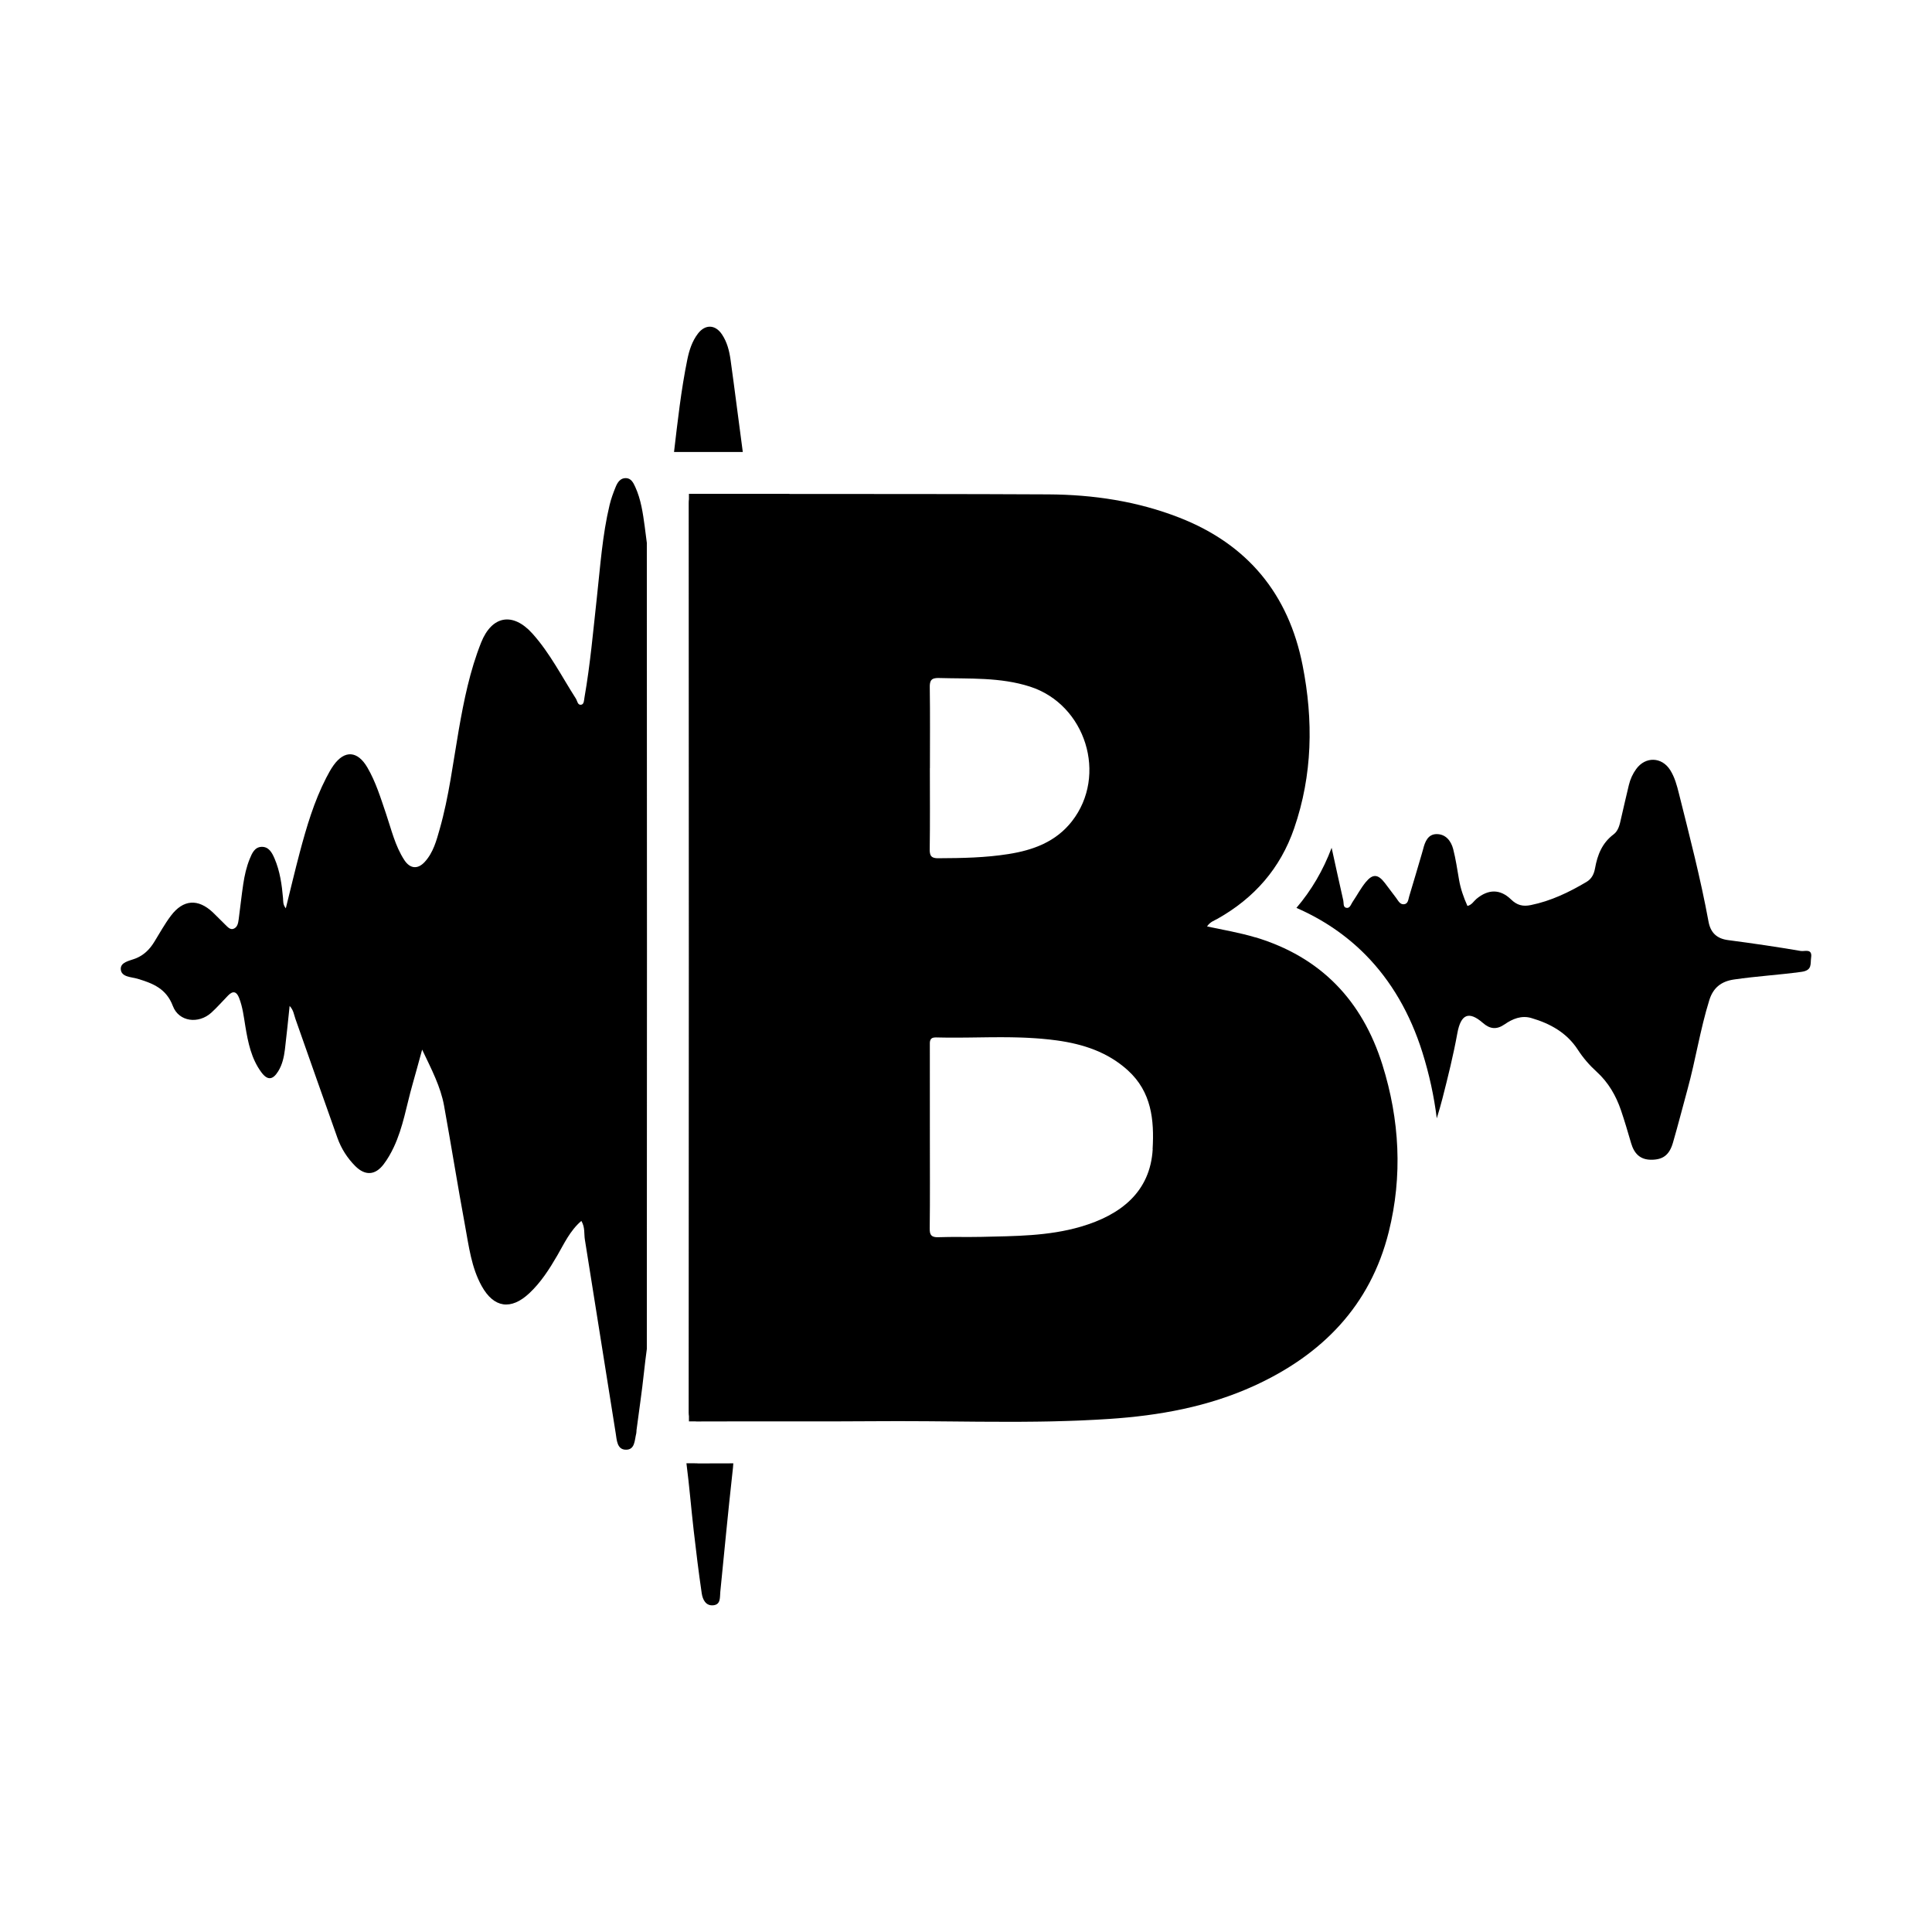 <!-- Generated by IcoMoon.io -->
<svg version="1.1" xmlns="http://www.w3.org/2000/svg" width="64" height="64" viewBox="0 0 64 64">
<title>h-audio-boom</title>
<path d="M33.372 47.101c0.007 0 0.014 0 0.022 0 0.152 0 0.304-0 0.457-0.001-0.159 0.001-0.319 0.001-0.478 0.001z"></path>
<path d="M35.208 47.078c-0.095 0.003-0.191 0.005-0.286 0.008 0.095-0.002 0.191-0.005 0.286-0.008z"></path>
<path d="M34.754 47.089c-0.1 0.002-0.2 0.003-0.299 0.005 0.1-0.002 0.2-0.003 0.299-0.005z"></path>
<path d="M36.146 47.041c-0.103 0.005-0.205 0.010-0.308 0.015 0.103-0.004 0.205-0.009 0.308-0.015z"></path>
<path d="M29.086 47.081c0.198-0.002 0.395-0.002 0.593-0.002-0.198 0-0.395 0.001-0.593 0.002z"></path>
<path d="M36.744 47.007c-0.151 0.010-0.301 0.019-0.452 0.027 0.151-0.008 0.301-0.017 0.452-0.027z"></path>
<path d="M35.669 47.062c-0.096 0.004-0.191 0.007-0.287 0.010 0.096-0.003 0.191-0.007 0.287-0.010z"></path>
<path d="M30.621 47.081c-0.261-0.002-0.523-0.003-0.784-0.003 0.261 0 0.523 0.001 0.784 0.003z"></path>
<path d="M31.587 47.090c-0.27-0.003-0.54-0.005-0.81-0.007 0.27 0.002 0.54 0.004 0.81 0.007z"></path>
<path d="M29.086 47.081c-0.454 0.004-0.909 0.005-1.363 0.006 0.454-0.001 0.909-0.002 1.363-0.006z"></path>
<path d="M32.522 47.097c-0.023-0-0.045-0-0.068-0 0.023 0 0.045 0 0.068 0z"></path>
<path d="M26.948 47.088c0.119 0 0.239-0 0.358-0-0.348 0-0.696 0-1.044-0 0.229 0 0.457 0.001 0.686 0.001z"></path>
<path d="M23.123 47.089c0.5-0.002 1-0.003 1.5-0.003-0.5-0-1 0.001-1.5 0.003z"></path>
<path d="M23.073 47.088c-0.015-0.001-0.029-0.001-0.042-0.003 0.013 0.001 0.027 0.002 0.042 0.003z"></path>
<path d="M23.117 47.089c0.002 0 0.004 0 0.006 0-0.011 0-0.021-0-0.031-0 0.008 0 0.016 0 0.025 0z"></path>
<path d="M34.3 47.096c-0.113 0.001-0.225 0.002-0.338 0.003 0.113-0.001 0.225-0.002 0.338-0.003z"></path>
<path d="M21.43 18.006c-0.023-0.189-0.047-0.378-0.073-0.567-0.061-0.444-0.123-0.892-0.313-1.308-0.064-0.139-0.136-0.288-0.309-0.293-0.188-0.005-0.282 0.146-0.343 0.299-0.078 0.192-0.15 0.388-0.198 0.589-0.24 1.001-0.308 2.027-0.42 3.047-0.123 1.111-0.219 2.226-0.412 3.328-0.016 0.092-0.014 0.222-0.101 0.242-0.128 0.029-0.134-0.123-0.186-0.204-0.466-0.726-0.856-1.503-1.437-2.15-0.648-0.722-1.343-0.599-1.7 0.296-0.372 0.934-0.57 1.914-0.742 2.899-0.191 1.096-0.324 2.203-0.629 3.276-0.109 0.386-0.214 0.783-0.496 1.091-0.235 0.257-0.49 0.226-0.677-0.060-0.307-0.47-0.429-1.014-0.606-1.534-0.178-0.523-0.338-1.052-0.619-1.534-0.322-0.552-0.752-0.586-1.12-0.071-0.093 0.13-0.17 0.274-0.244 0.417-0.402 0.782-0.649 1.62-0.874 2.465-0.16 0.603-0.303 1.212-0.463 1.855-0.101-0.126-0.083-0.233-0.092-0.332-0.039-0.45-0.101-0.895-0.28-1.314-0.083-0.195-0.192-0.4-0.434-0.39-0.225 0.009-0.314 0.211-0.389 0.397-0.11 0.268-0.172 0.551-0.215 0.836-0.059 0.387-0.098 0.777-0.151 1.165-0.017 0.125-0.039 0.269-0.174 0.317-0.109 0.039-0.191-0.060-0.265-0.131-0.142-0.136-0.276-0.28-0.419-0.415-0.489-0.459-0.979-0.428-1.386 0.111-0.208 0.275-0.375 0.582-0.557 0.876-0.15 0.242-0.339 0.431-0.611 0.54-0.196 0.078-0.51 0.119-0.494 0.359 0.018 0.263 0.348 0.252 0.558 0.315 0.506 0.153 0.949 0.324 1.167 0.902 0.199 0.526 0.852 0.605 1.276 0.22 0.196-0.178 0.37-0.381 0.556-0.57 0.158-0.161 0.277-0.133 0.36 0.076 0.12 0.304 0.157 0.625 0.209 0.944 0.089 0.538 0.197 1.072 0.528 1.522 0.204 0.278 0.38 0.263 0.56-0.028 0.137-0.22 0.191-0.47 0.223-0.722 0.058-0.472 0.103-0.946 0.156-1.444 0.129 0.135 0.143 0.289 0.191 0.425 0.466 1.316 0.924 2.635 1.394 3.949 0.125 0.35 0.325 0.665 0.589 0.93 0.326 0.326 0.66 0.31 0.94-0.058 0.132-0.173 0.242-0.367 0.335-0.564 0.313-0.663 0.423-1.388 0.623-2.085 0.101-0.354 0.197-0.71 0.318-1.15 0.316 0.664 0.612 1.228 0.726 1.857 0.24 1.327 0.452 2.659 0.697 3.984 0.125 0.678 0.208 1.376 0.55 1.992 0.403 0.726 0.971 0.805 1.578 0.236 0.383-0.359 0.663-0.797 0.925-1.248 0.229-0.395 0.419-0.82 0.798-1.147 0.128 0.22 0.085 0.424 0.116 0.615 0.342 2.139 0.68 4.279 1.022 6.419 0.036 0.225 0.043 0.531 0.321 0.545 0.323 0.016 0.302-0.316 0.36-0.542 0.008-0.033 0.004-0.069 0.008-0.103 0.083-0.64 0.18-1.279 0.248-1.92 0.027-0.258 0.060-0.514 0.094-0.771 0.006-8.663 0.006-17.621 0-26.682z"></path>
<path d="M59.671 31.505c-0.806-0.138-1.617-0.257-2.428-0.363-0.378-0.049-0.58-0.253-0.646-0.612-0.263-1.43-0.628-2.836-0.981-4.245-0.067-0.269-0.139-0.539-0.289-0.776-0.278-0.439-0.819-0.456-1.125-0.035-0.116 0.159-0.198 0.339-0.244 0.532-0.087 0.37-0.176 0.74-0.259 1.111-0.043 0.194-0.085 0.401-0.246 0.522-0.38 0.285-0.535 0.678-0.615 1.123-0.033 0.183-0.105 0.347-0.284 0.453-0.579 0.343-1.176 0.631-1.844 0.767-0.268 0.055-0.459 0.003-0.655-0.187-0.361-0.351-0.756-0.343-1.146-0.018-0.091 0.076-0.151 0.198-0.298 0.234-0.129-0.288-0.226-0.568-0.278-0.865-0.059-0.34-0.108-0.684-0.194-1.018-0.070-0.273-0.25-0.5-0.55-0.497-0.288 0.002-0.385 0.254-0.447 0.501-0.014 0.056-0.030 0.111-0.047 0.166-0.137 0.465-0.273 0.93-0.413 1.393-0.032 0.106-0.034 0.254-0.179 0.264-0.129 0.009-0.186-0.119-0.254-0.21-0.124-0.166-0.248-0.332-0.375-0.497-0.225-0.292-0.398-0.31-0.632-0.026-0.167 0.204-0.291 0.443-0.44 0.662-0.054 0.080-0.087 0.22-0.213 0.187-0.102-0.027-0.072-0.159-0.091-0.243-0.132-0.581-0.259-1.163-0.386-1.744-0.279 0.742-0.668 1.408-1.166 1.991 0.882 0.385 1.65 0.907 2.293 1.559 0.844 0.856 1.476 1.941 1.879 3.225 0.229 0.73 0.387 1.461 0.477 2.187 0.068-0.218 0.131-0.437 0.188-0.658 0.183-0.715 0.361-1.431 0.493-2.158 0.117-0.644 0.386-0.746 0.849-0.342 0.231 0.202 0.454 0.228 0.718 0.044 0.26-0.181 0.557-0.304 0.882-0.209 0.625 0.182 1.176 0.486 1.541 1.048 0.178 0.275 0.388 0.517 0.628 0.735 0.386 0.352 0.638 0.789 0.804 1.276 0.123 0.36 0.228 0.726 0.336 1.091 0.099 0.334 0.291 0.544 0.663 0.545 0.385 0.001 0.601-0.151 0.721-0.563 0.171-0.587 0.321-1.179 0.483-1.769 0.269-0.978 0.42-1.985 0.722-2.955 0.127-0.407 0.39-0.622 0.818-0.684 0.742-0.109 1.49-0.151 2.233-0.253 0.37-0.051 0.29-0.262 0.322-0.476 0.045-0.306-0.217-0.197-0.324-0.215z"></path>
<path d="M24.606 14.973c-0.138-1.017-0.263-2.035-0.405-3.052-0.041-0.296-0.115-0.591-0.286-0.845-0.221-0.329-0.553-0.339-0.794-0.026-0.194 0.253-0.29 0.554-0.352 0.857-0.207 1.013-0.32 2.040-0.441 3.066h2.278z"></path>
<path d="M23.117 48.476c-0.045 0-0.089-0.001-0.131-0.003h-0.247c0.095 0.736 0.155 1.477 0.239 2.214 0.080 0.698 0.165 1.395 0.267 2.090 0.030 0.206 0.133 0.432 0.394 0.399 0.243-0.031 0.204-0.267 0.222-0.446 0.131-1.306 0.254-2.613 0.399-3.918 0.016-0.143 0.029-0.252 0.032-0.337-0.432 0-0.808 0.001-1.164 0.003h-0.011z"></path>
<path d="M41.586 31.052c-0.514-0.155-1.044-0.244-1.601-0.362 0.101-0.154 0.237-0.192 0.35-0.256 1.214-0.686 2.076-1.662 2.535-2.993 0.612-1.775 0.639-3.58 0.281-5.398-0.466-2.369-1.827-4.014-4.084-4.896-1.393-0.544-2.854-0.762-4.339-0.77-2.859-0.015-5.718-0.012-8.578-0.014v-0.005h-3.328v0.182c-0.006 0.035-0.008 0.076-0.008 0.125 0.006 10.042 0.006 20.083-0.001 30.125 0 0.048 0.003 0.088 0.009 0.122v0.173h0.208c0.013 0.001 0.027 0.002 0.042 0.003 0.006 0 0.012 0 0.019 0 0.010 0 0.020 0 0.031 0 0.5-0.002 1-0.003 1.5-0.003 0.001 0 0.003 0 0.004 0 0.545 0 1.090 0.001 1.636 0.001 0.348 0 0.696 0 1.044 0 0.139-0 0.277-0 0.416-0.001 0.454-0.001 0.909-0.002 1.363-0.006 0.198-0.002 0.395-0.002 0.593-0.002 0.023 0 0.046-0 0.070-0 0.030 0 0.060 0 0.089 0 0.261 0 0.523 0.001 0.784 0.003 0.052 0 0.104 0.001 0.156 0.001 0.27 0.002 0.54 0.004 0.81 0.007 0.289 0.003 0.578 0.006 0.867 0.008 0.023 0 0.045 0 0.068 0 0.283 0.002 0.567 0.003 0.85 0.003 0.159 0 0.319-0 0.478-0.001 0.038-0 0.075-0.001 0.112-0.001 0.113-0.001 0.225-0.002 0.338-0.003 0.051-0.001 0.102-0.002 0.154-0.002 0.1-0.002 0.2-0.003 0.299-0.005 0.056-0.001 0.112-0.002 0.169-0.004 0.095-0.002 0.191-0.005 0.286-0.008 0.058-0.002 0.116-0.003 0.174-0.005 0.096-0.003 0.191-0.007 0.287-0.010 0.056-0.002 0.113-0.004 0.169-0.007 0.103-0.004 0.205-0.009 0.308-0.015 0.048-0.002 0.097-0.004 0.146-0.007 0.151-0.008 0.301-0.017 0.452-0.027 1.653-0.11 3.275-0.401 4.798-1.096 2.253-1.028 3.853-2.654 4.462-5.099 0.462-1.852 0.362-3.714-0.21-5.538-0.67-2.132-2.045-3.571-4.209-4.222zM30.805 25.445c0-0.889 0.008-1.778-0.005-2.667-0-0.014-0-0.028 0-0.041 0-0.005 0-0.009 0-0.013 0-0.008 0-0.017 0.001-0.025 0-0.005 0.001-0.010 0.001-0.015 0-0.006 0.001-0.013 0.002-0.019 0-0.005 0.001-0.010 0.002-0.015 0.001-0.006 0.002-0.012 0.003-0.017s0.002-0.009 0.003-0.014c0.001-0.005 0.002-0.011 0.004-0.015s0.003-0.008 0.004-0.013c0.002-0.004 0.003-0.009 0.005-0.014s0.003-0.008 0.005-0.011c0.002-0.004 0.004-0.008 0.006-0.012s0.004-0.007 0.006-0.010c0.002-0.003 0.005-0.007 0.008-0.011s0.005-0.006 0.008-0.009c0.003-0.003 0.006-0.006 0.009-0.009s0.006-0.005 0.009-0.008c0.003-0.003 0.007-0.005 0.011-0.008s0.007-0.004 0.011-0.006c0.004-0.002 0.008-0.004 0.012-0.006s0.008-0.003 0.012-0.005c0.005-0.002 0.009-0.003 0.014-0.005s0.009-0.003 0.014-0.004c0.005-0.001 0.011-0.003 0.017-0.003s0.011-0.002 0.016-0.003c0.006-0.001 0.012-0.002 0.019-0.003s0.012-0.001 0.018-0.002c0.007-0 0.014-0.001 0.021-0.001s0.013-0 0.020-0.001c0.003 0 0.006-0 0.009-0 0.009 0 0.018 0 0.028 0 1.014 0.029 2.036-0.032 3.021 0.285 1.85 0.595 2.579 2.941 1.389 4.462-0.532 0.68-1.282 0.955-2.098 1.084-0.766 0.122-1.539 0.136-2.314 0.139-0.002 0-0.005 0-0.007 0-0.005 0-0.009-0-0.014-0-0.008 0-0.015-0-0.023-0-0.005-0-0.010-0-0.016-0.001-0.007-0-0.014-0.001-0.021-0.001-0.005-0-0.010-0.001-0.015-0.002-0.006-0.001-0.012-0.001-0.018-0.002s-0.009-0.002-0.014-0.003c-0.005-0.001-0.011-0.002-0.016-0.003s-0.009-0.003-0.013-0.004c-0.005-0.001-0.009-0.002-0.014-0.004s-0.008-0.003-0.012-0.005c-0.004-0.002-0.008-0.003-0.012-0.005s-0.007-0.004-0.011-0.006c-0.003-0.002-0.007-0.004-0.010-0.006s-0.006-0.005-0.010-0.008c-0.003-0.003-0.006-0.005-0.009-0.007s-0.006-0.006-0.009-0.009c-0.002-0.003-0.005-0.005-0.007-0.008s-0.005-0.008-0.007-0.011c-0.002-0.003-0.004-0.006-0.006-0.009s-0.004-0.009-0.006-0.013c-0.002-0.003-0.003-0.007-0.005-0.010-0.002-0.005-0.003-0.011-0.005-0.016-0.001-0.004-0.003-0.007-0.003-0.011-0.002-0.006-0.003-0.012-0.004-0.018-0.001-0.004-0.002-0.008-0.003-0.013-0.001-0.006-0.002-0.013-0.003-0.020-0-0.004-0.001-0.009-0.002-0.013-0.001-0.008-0.001-0.017-0.002-0.026-0-0.004-0-0.008-0.001-0.012-0-0.013-0-0.027-0-0.041 0.013-0.901 0.005-1.801 0.005-2.702zM38.185 38.068c-0.082 1.414-1.055 2.18-2.383 2.568-1.076 0.315-2.187 0.31-3.293 0.337-0.129 0.003-0.259 0.004-0.388 0.004-0.003 0-0.006 0-0.009 0-0.111 0-0.221-0.001-0.331-0.001-0.087-0-0.173-0-0.26 0-0.035 0-0.069 0-0.104 0.001-0.109 0.001-0.218 0.003-0.328 0.007-0.012 0.001-0.024 0.001-0.035 0.001-0.008 0-0.014-0.001-0.021-0.001-0.011-0-0.023-0.001-0.033-0.002-0.012-0.001-0.023-0.003-0.034-0.005-0.009-0.002-0.018-0.003-0.027-0.006-0.010-0.003-0.018-0.006-0.027-0.010-0.007-0.003-0.015-0.006-0.021-0.009-0.008-0.005-0.015-0.010-0.021-0.015-0.005-0.004-0.011-0.008-0.016-0.013-0.006-0.007-0.011-0.014-0.016-0.022-0.004-0.006-0.008-0.011-0.011-0.017-0.005-0.009-0.008-0.020-0.011-0.030-0.002-0.007-0.005-0.013-0.007-0.020-0.003-0.013-0.005-0.028-0.006-0.042-0.001-0.007-0.002-0.013-0.003-0.021-0.002-0.023-0.003-0.048-0.002-0.076 0.012-1.004 0.005-2.008 0.005-3.012 0-1.016 0.001-2.031-0.001-3.047 0-0.018-0-0.036-0-0.053 0-0.002 0-0.005 0-0.008 0-0.006 0-0.012 0-0.018 0-0.003 0-0.007 0-0.011 0-0.005 0-0.009 0.001-0.014s0.001-0.008 0.001-0.011c0-0.004 0.001-0.008 0.001-0.012s0.001-0.008 0.002-0.011c0.001-0.004 0.001-0.008 0.002-0.011s0.002-0.007 0.003-0.010 0.002-0.007 0.003-0.011 0.003-0.007 0.004-0.010c0.001-0.003 0.003-0.007 0.004-0.010s0.003-0.006 0.005-0.009c0.002-0.003 0.003-0.006 0.005-0.009s0.004-0.005 0.006-0.008c0.002-0.003 0.004-0.005 0.007-0.008s0.005-0.005 0.008-0.007c0.003-0.002 0.005-0.005 0.008-0.007s0.006-0.004 0.009-0.006c0.003-0.002 0.006-0.004 0.010-0.006s0.007-0.003 0.011-0.005c0.004-0.002 0.008-0.003 0.012-0.004s0.008-0.002 0.013-0.003c0.005-0.001 0.009-0.002 0.015-0.003s0.010-0.002 0.015-0.002c0.006-0.001 0.011-0.001 0.017-0.002s0.011-0.001 0.017-0.001c0.004 0 0.008-0.001 0.012-0.001s0.009 0 0.014 0c0.092 0.003 0.185 0.004 0.277 0.005 0.030 0.001 0.059 0.001 0.089 0.001 0.063 0.001 0.127 0.001 0.19 0.001 0.028 0 0.056 0 0.084 0 0.107-0 0.214-0.001 0.32-0.002 0.009 0 0.019 0 0.029-0 0.128-0.001 0.257-0.003 0.385-0.005s0.255-0.003 0.382-0.005c0.003 0 0.005 0 0.008-0 0.111-0.001 0.223-0.002 0.334-0.002 0.017 0 0.034-0 0.050-0s0.035 0 0.053 0 0.073 0 0.109 0.001c0.045 0 0.090 0.001 0.135 0.001 0.036 0 0.072 0.001 0.109 0.002 0.045 0.001 0.090 0.002 0.135 0.003 0.036 0.001 0.072 0.002 0.108 0.003 0.045 0.002 0.091 0.003 0.136 0.005 0.035 0.002 0.071 0.003 0.107 0.005 0.046 0.002 0.093 0.005 0.139 0.008 0.034 0.002 0.069 0.004 0.103 0.006 0.049 0.003 0.097 0.007 0.146 0.011 0.032 0.003 0.064 0.005 0.096 0.008 0.054 0.005 0.108 0.011 0.162 0.016 0.027 0.003 0.053 0.005 0.080 0.008 0.081 0.009 0.161 0.019 0.242 0.030 0.868 0.121 1.681 0.385 2.349 0.993 0.782 0.712 0.874 1.639 0.818 2.606z"></path>
<path d="M30.812 28.29c-0.002-0.006-0.003-0.012-0.004-0.018 0.001 0.006 0.002 0.012 0.004 0.018z"></path>
<path d="M30.9 28.404c-0.004-0.002-0.007-0.004-0.011-0.006 0.004 0.002 0.007 0.004 0.011 0.006z"></path>
<path d="M30.861 28.377c-0.003-0.003-0.006-0.006-0.009-0.009 0.003 0.003 0.006 0.006 0.009 0.009z"></path>
<path d="M30.845 28.36c-0.003-0.003-0.005-0.008-0.007-0.011 0.002 0.004 0.005 0.008 0.007 0.011z"></path>
<path d="M30.924 28.414c-0.004-0.001-0.008-0.003-0.012-0.005 0.004 0.002 0.008 0.003 0.012 0.005z"></path>
<path d="M31.014 28.431c-0.005-0-0.010-0.001-0.015-0.002 0.005 0.001 0.009 0.001 0.015 0.002z"></path>
<path d="M30.951 28.422c-0.005-0.001-0.009-0.003-0.013-0.004 0.004 0.001 0.009 0.003 0.013 0.004z"></path>
<path d="M30.832 28.34c-0.002-0.004-0.004-0.009-0.006-0.013 0.002 0.004 0.004 0.009 0.006 0.013z"></path>
<path d="M30.981 28.427c-0.005-0.001-0.009-0.002-0.014-0.003 0.005 0.001 0.009 0.002 0.014 0.003z"></path>
<path d="M31 40.982c-0.012-0.001-0.023-0.003-0.034-0.005 0.011 0.002 0.022 0.004 0.034 0.005z"></path>
<path d="M31.050 28.433c-0.005-0-0.010-0-0.016-0.001 0.005 0 0.010 0.001 0.016 0.001z"></path>
<path d="M31.52 40.977c-0.035 0-0.069 0-0.104 0.001 0.035-0 0.069-0.001 0.104-0.001z"></path>
<path d="M31.054 40.985c0.011 0 0.023-0 0.035-0.001-0.021 0.001-0.038 0-0.056-0 0.007 0 0.013 0.001 0.021 0.001z"></path>
<path d="M30.892 40.953c-0.008-0.005-0.015-0.010-0.021-0.015 0.007 0.005 0.013 0.011 0.021 0.015z"></path>
<path d="M30.806 28.259c-0.001-0.006-0.002-0.013-0.003-0.020 0.001 0.007 0.002 0.014 0.003 0.020z"></path>
<path d="M30.821 28.316c-0.002-0.005-0.003-0.011-0.005-0.016 0.002 0.005 0.003 0.011 0.005 0.016z"></path>
<path d="M30.802 28.226c-0.001-0.008-0.001-0.017-0.002-0.026 0 0.009 0.001 0.017 0.002 0.026z"></path>
<path d="M30.799 28.188c-0-0.013-0-0.027-0-0.041-0 0.014-0 0.028 0 0.041z"></path>
<path d="M30.94 40.972c-0.010-0.003-0.018-0.006-0.027-0.010 0.009 0.004 0.017 0.007 0.027 0.010z"></path>
<path d="M30.828 22.567c0.002-0.004 0.004-0.008 0.006-0.012-0.002 0.004-0.004 0.008-0.006 0.012z"></path>
<path d="M30.818 22.591c0.002-0.004 0.003-0.009 0.005-0.014-0.002 0.004-0.003 0.009-0.005 0.014z"></path>
<path d="M30.811 22.619c0.001-0.005 0.002-0.011 0.004-0.015-0.001 0.005-0.003 0.010-0.004 0.015z"></path>
<path d="M30.84 22.545c0.002-0.003 0.005-0.007 0.008-0.011-0.003 0.004-0.005 0.007-0.008 0.011z"></path>
<path d="M30.8 22.724c0-0.008 0-0.017 0.001-0.025-0 0.008-0 0.016-0.001 0.025z"></path>
<path d="M30.805 22.65c0.001-0.006 0.002-0.012 0.003-0.017-0.001 0.005-0.002 0.011-0.003 0.017z"></path>
<path d="M30.855 22.526c0.003-0.003 0.006-0.006 0.009-0.009-0.003 0.003-0.006 0.006-0.009 0.009z"></path>
<path d="M30.802 22.684c0-0.006 0.001-0.013 0.002-0.019-0.001 0.006-0.001 0.013-0.002 0.019z"></path>
<path d="M31.086 28.434c0.002 0 0.004 0 0.007 0-0.007 0-0.014-0-0.020-0 0.005 0 0.009 0 0.014 0z"></path>
<path d="M30.874 22.509c0.003-0.003 0.007-0.005 0.011-0.008-0.004 0.002-0.007 0.005-0.011 0.008z"></path>
<path d="M31.018 22.465c0.007-0 0.014-0.001 0.021-0.001-0.007 0-0.014 0.001-0.021 0.001z"></path>
<path d="M31.068 22.463c-0.003 0-0.006 0-0.009 0 0.012 0 0.024-0 0.037 0-0.009-0-0.019-0-0.028-0z"></path>
<path d="M30.799 22.778c-0-0.014-0-0.028 0-0.041-0 0.013-0 0.026 0 0.041z"></path>
<path d="M30.895 22.495c0.004-0.002 0.008-0.004 0.012-0.006-0.004 0.002-0.009 0.004-0.012 0.006z"></path>
<path d="M30.949 22.475c0.005-0.001 0.011-0.003 0.017-0.003-0.006 0.001-0.011 0.002-0.017 0.003z"></path>
<path d="M30.92 22.484c0.005-0.002 0.009-0.003 0.014-0.005-0.005 0.002-0.010 0.003-0.014 0.005z"></path>
<path d="M30.981 22.469c0.006-0.001 0.012-0.002 0.019-0.003-0.006 0.001-0.012 0.002-0.019 0.003z"></path>
<path d="M33.157 34.363c-0.017 0-0.034 0-0.050 0 0.035 0 0.069 0 0.103 0-0.018 0-0.035-0-0.053-0z"></path>
<path d="M32.765 34.365c0.003 0 0.005 0 0.008-0-0.003 0-0.005 0-0.008 0z"></path>
<path d="M31.997 34.374c0.128-0.001 0.257-0.003 0.385-0.005-0.129 0.002-0.257 0.003-0.385 0.005z"></path>
<path d="M33.32 34.364c0.045 0.001 0.090 0.001 0.135 0.001-0.045-0.001-0.090-0.001-0.135-0.001z"></path>
<path d="M31.008 34.369c0.092 0.003 0.185 0.004 0.277 0.005-0.092-0.001-0.185-0.003-0.277-0.005z"></path>
<path d="M30.993 34.369c-0.004 0-0.008 0.001-0.012 0.001 0.009-0 0.017-0.001 0.026-0-0.005 0-0.010-0-0.014-0z"></path>
<path d="M33.563 34.367c0.045 0.001 0.090 0.002 0.135 0.003-0.045-0.001-0.090-0.002-0.135-0.003z"></path>
<path d="M30.947 34.372c0.006-0.001 0.011-0.001 0.017-0.002-0.006 0-0.012 0.001-0.017 0.002z"></path>
<path d="M30.855 40.924c-0.006-0.007-0.011-0.014-0.016-0.022 0.005 0.008 0.010 0.016 0.016 0.022z"></path>
<path d="M34.776 34.439c0.081 0.009 0.161 0.019 0.242 0.030-0.081-0.011-0.161-0.021-0.242-0.030z"></path>
<path d="M33.807 34.373c0.045 0.002 0.091 0.003 0.136 0.005-0.045-0.002-0.091-0.003-0.136-0.005z"></path>
<path d="M31.78 40.977c0.11 0 0.221 0.001 0.332 0.001 0.003 0 0.006 0 0.009 0-0.113-0-0.227-0.001-0.34-0.001z"></path>
<path d="M31.564 34.377c-0.063 0-0.127-0-0.19-0.001 0.063 0.001 0.127 0.001 0.19 0.001z"></path>
<path d="M34.534 34.414c0.054 0.005 0.108 0.011 0.162 0.016-0.054-0.006-0.108-0.011-0.162-0.016z"></path>
<path d="M34.050 34.382c0.046 0.002 0.093 0.005 0.139 0.008-0.046-0.003-0.093-0.005-0.139-0.008z"></path>
<path d="M34.292 34.396c0.049 0.003 0.097 0.007 0.146 0.011-0.049-0.004-0.097-0.008-0.146-0.011z"></path>
<path d="M31.648 34.377c0.107-0 0.214-0.001 0.32-0.002-0.107 0.001-0.214 0.002-0.32 0.002z"></path>
<path d="M30.809 34.499c0.001-0.004 0.001-0.008 0.002-0.011-0.001 0.004-0.001 0.008-0.002 0.011z"></path>
<path d="M30.804 34.547c0-0.005 0-0.009 0.001-0.014-0 0.004-0 0.009-0.001 0.014z"></path>
<path d="M30.806 34.522c0-0.004 0.001-0.008 0.001-0.012-0.001 0.004-0.001 0.008-0.001 0.012z"></path>
<path d="M30.803 34.636c0-0.018-0-0.036-0-0.053 0 0.017 0 0.035 0 0.053z"></path>
<path d="M30.803 34.576c0-0.006 0-0.012 0-0.018-0 0.006-0 0.012-0 0.018z"></path>
<path d="M30.828 40.885c-0.005-0.009-0.008-0.020-0.011-0.030 0.003 0.011 0.006 0.021 0.011 0.030z"></path>
<path d="M30.802 40.771c-0.002-0.023-0.003-0.048-0.002-0.076-0 0.028 0 0.053 0.002 0.076z"></path>
<path d="M30.918 34.377c0.005-0.001 0.009-0.002 0.015-0.003-0.005 0.001-0.010 0.002-0.015 0.003z"></path>
<path d="M30.811 40.834c-0.003-0.013-0.005-0.028-0.006-0.042 0.002 0.014 0.004 0.029 0.006 0.042z"></path>
<path d="M30.814 34.477c0.001-0.003 0.002-0.007 0.003-0.011-0.001 0.003-0.002 0.007-0.003 0.011z"></path>
<path d="M30.893 34.385c0.004-0.002 0.008-0.003 0.012-0.004-0.004 0.001-0.008 0.003-0.012 0.004z"></path>
<path d="M30.854 34.408c0.003-0.002 0.005-0.005 0.008-0.007-0.003 0.002-0.006 0.004-0.008 0.007z"></path>
<path d="M30.872 34.395c0.003-0.002 0.006-0.004 0.010-0.006-0.004 0.002-0.007 0.004-0.010 0.006z"></path>
<path d="M30.84 34.423c0.002-0.003 0.004-0.005 0.007-0.008-0.002 0.003-0.004 0.005-0.007 0.008z"></path>
<path d="M30.82 34.457c0.001-0.003 0.003-0.007 0.004-0.010-0.001 0.003-0.003 0.007-0.004 0.010z"></path>
<path d="M30.829 34.439c0.002-0.003 0.003-0.006 0.005-0.009-0.002 0.003-0.004 0.006-0.005 0.009z"></path>
<path d="M30.879 28.392c-0.003-0.003-0.006-0.005-0.010-0.008 0.003 0.003 0.006 0.005 0.010 0.008z"></path>
</svg>
